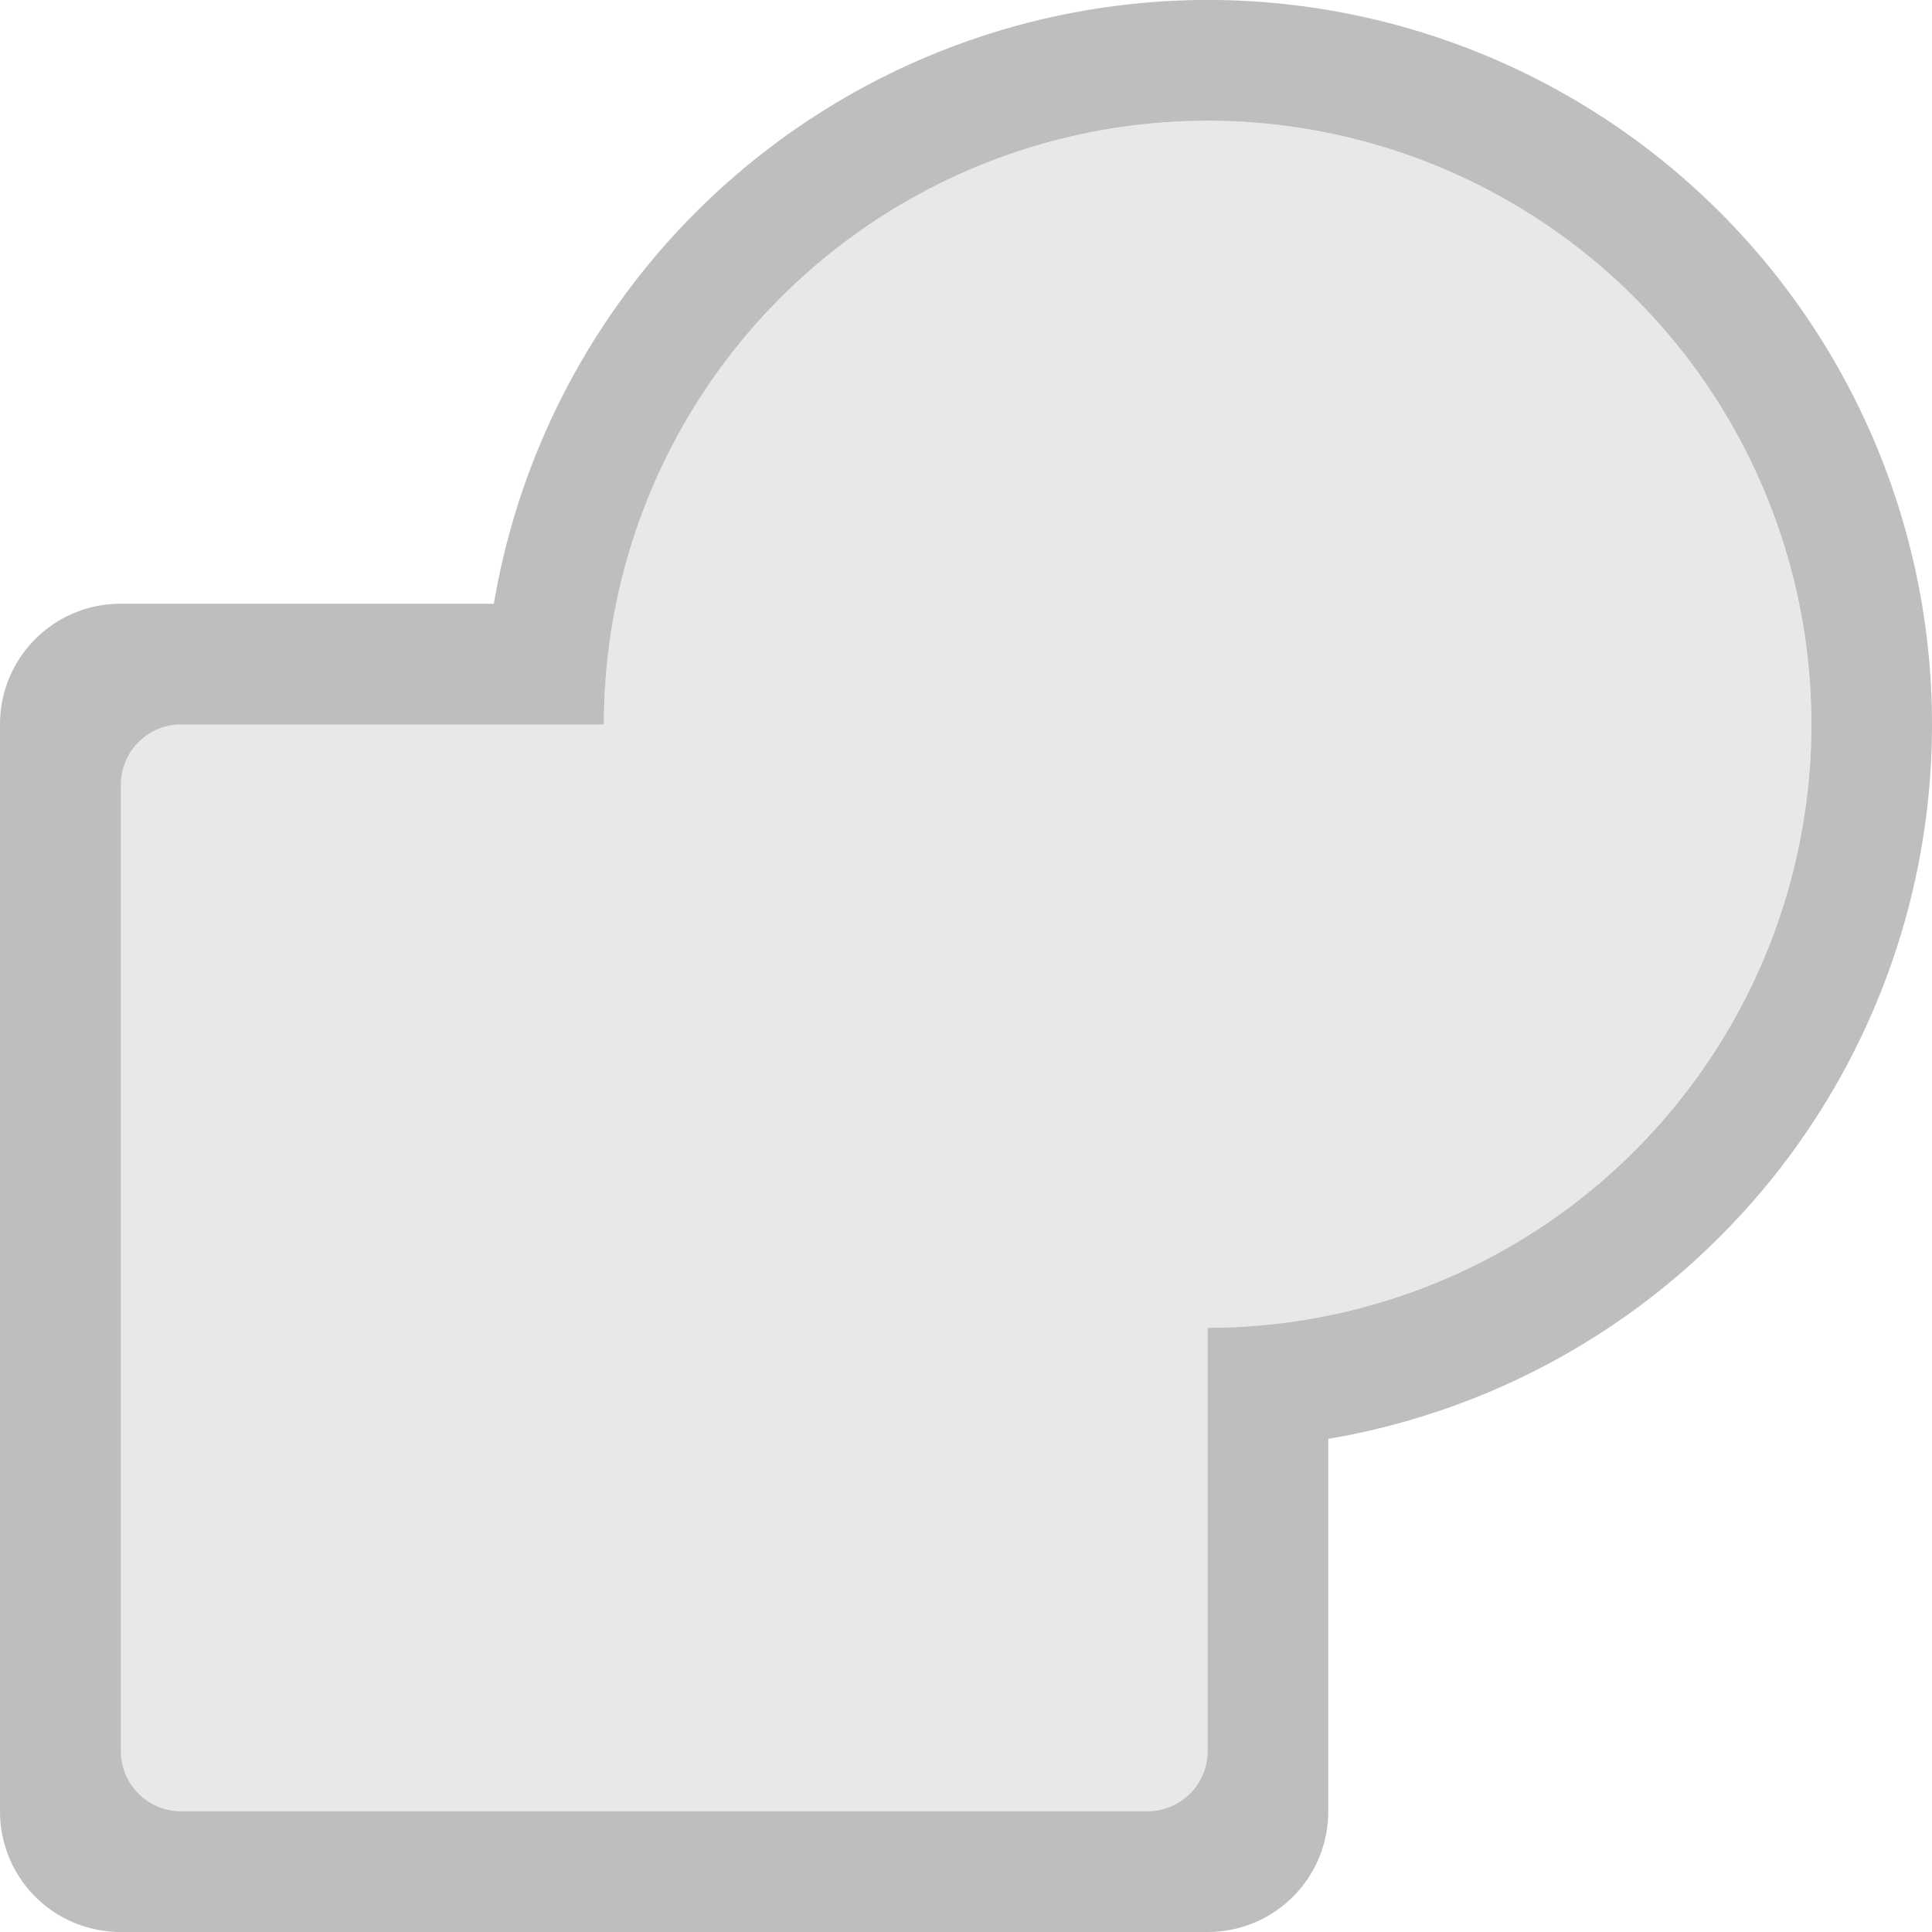 <svg height="16" width="16" xmlns="http://www.w3.org/2000/svg"><g fill="#bebebe"><path d="m10.174.002a6 6 0 0 0 -6.084 4.998h-3.09c-.554 0-1 .446-1 1v9c0 .554.446 1 1 1h9c.554 0 1-.446 1-1v-3.084a6 6 0 0 0 5-5.916 6 6 0 0 0 -5.826-5.998zm-.027 1a5 5 0 0 1 4.854 4.998 5 5 0 0 1 -5 4.996v3.504c0 .277-.223.5-.5.5h-8c-.277 0-.5-.223-.5-.5v-8c0-.277.223-.5.5-.5h3.5a5 5 0 0 1 5.146-4.998z"/><path d="m10.146 1.002a5 5 0 0 0 -5.146 4.998h-3.5c-.277 0-.5.223-.5.5v8c0 .277.223.5.5.5h8c.277 0 .5-.223.5-.5v-3.504a5 5 0 0 0 5-4.996 5 5 0 0 0 -4.854-4.998z" opacity=".35"/></g></svg>